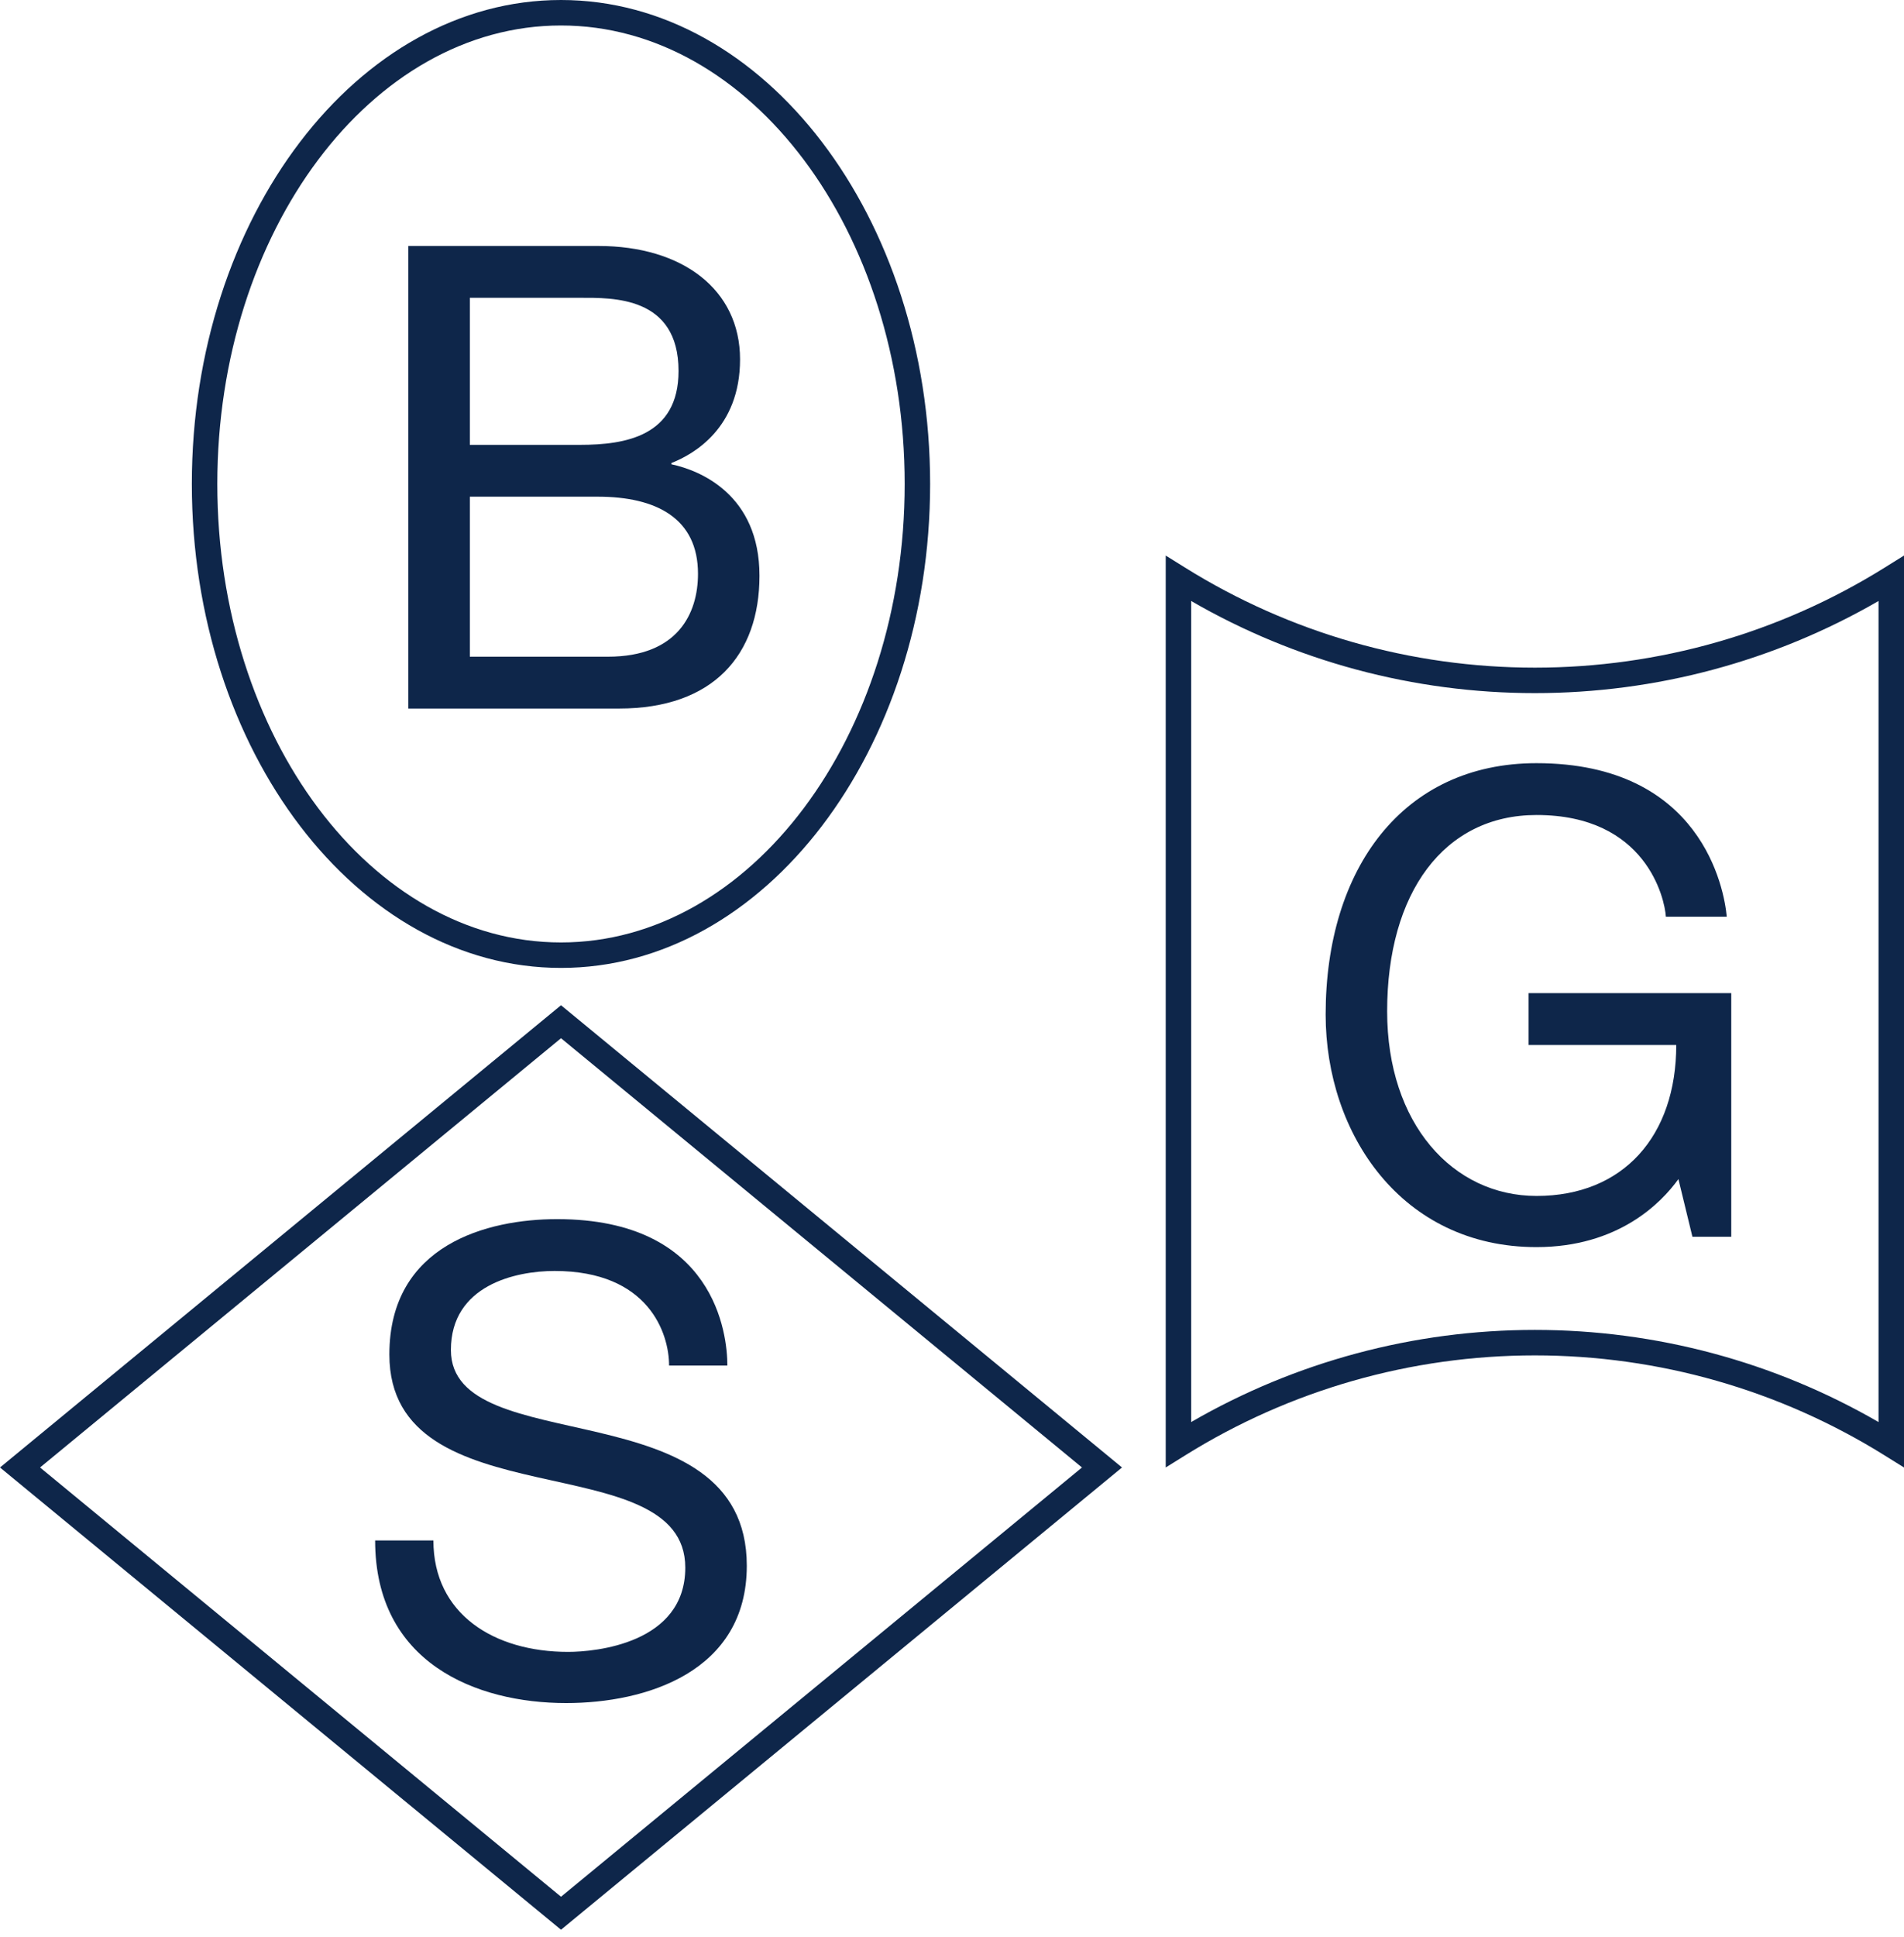 <svg width="120" height="122" viewBox="0 0 120 122" fill="none" xmlns="http://www.w3.org/2000/svg">
<path d="M35.358 121.558L0 92.44L35.358 63.322L70.715 92.44L35.358 121.558ZM2.524 92.44L35.358 119.48L68.192 92.44L35.358 65.4L2.524 92.44Z" fill="#0E264A"/>
<path d="M35.356 60.971C22.527 60.971 12.091 47.296 12.091 30.486C12.091 13.675 22.528 0 35.356 0C48.184 0 58.621 13.675 58.621 30.486C58.621 47.296 48.186 60.971 35.356 60.971ZM35.356 1.605C23.412 1.605 13.696 14.56 13.696 30.486C13.696 46.411 23.413 59.367 35.356 59.367C47.301 59.367 57.018 46.411 57.018 30.486C57.018 14.56 47.301 1.605 35.356 1.605Z" fill="#0E264A"/>
<path d="M120 92.44L118.773 91.676C112.163 87.556 104.542 85.379 96.735 85.379C88.927 85.379 81.305 87.556 74.696 91.676L73.47 92.44V34.995L74.696 35.76C81.307 39.88 88.928 42.057 96.735 42.057C104.542 42.057 112.163 39.88 118.773 35.76L120 34.995V92.44ZM75.073 37.858V89.578C81.647 85.776 89.106 83.774 96.735 83.774C104.364 83.774 111.821 85.776 118.395 89.578V37.858C111.821 41.659 104.363 43.661 96.735 43.661C89.105 43.661 81.647 41.659 75.073 37.858Z" fill="#0E264A"/>
<path d="M34.948 80.061C32.506 80.061 28.418 80.953 28.418 85.04C28.418 92.071 47.067 87.349 47.067 98.629C47.067 105.324 40.709 107.28 35.682 107.28C29.987 107.28 23.643 104.735 23.643 97.037H27.315C27.315 101.679 31.138 104.056 35.804 104.056C37.517 104.056 43.19 103.537 43.19 98.751C43.19 90.901 24.54 95.885 24.54 85.325C24.54 78.381 30.743 76.796 35.11 76.796C45.074 76.796 45.842 84.061 45.842 86.018H42.169C42.17 83.978 40.868 80.061 34.948 80.061Z" fill="#0E264A"/>
<path d="M42.317 29.247V29.166C43.705 28.622 46.642 26.97 46.642 22.637C46.642 18.234 43.004 15.495 37.723 15.495H25.734V44.633H39.011C44.96 44.633 47.866 41.255 47.866 36.267C47.867 31.151 44.112 29.627 42.317 29.247ZM29.612 18.759H36.562C38.581 18.759 42.765 18.634 42.765 23.37C42.765 27.478 39.412 28.022 36.562 28.022H29.612V18.759ZM38.314 41.367H29.612V31.287H37.665C41.369 31.287 43.991 32.651 43.991 36.143C43.991 38.654 42.709 41.367 38.314 41.367Z" fill="#0E264A"/>
<path d="M105.782 74.273C104.688 75.798 101.967 78.558 96.834 78.558C88.352 78.558 83.549 71.436 83.549 63.908C83.549 54.712 88.423 48.074 96.834 48.074C107.256 48.074 108.675 56.017 108.829 57.746H104.992C104.923 56.607 103.752 51.339 96.843 51.339C90.995 51.339 87.425 56.25 87.425 63.704C87.425 70.793 91.566 75.335 96.843 75.335C102.323 75.335 105.646 71.544 105.646 65.826H96.341V62.561H109.113V77.906H106.665L105.782 74.273Z" fill="#0E264A"/>
</svg>
